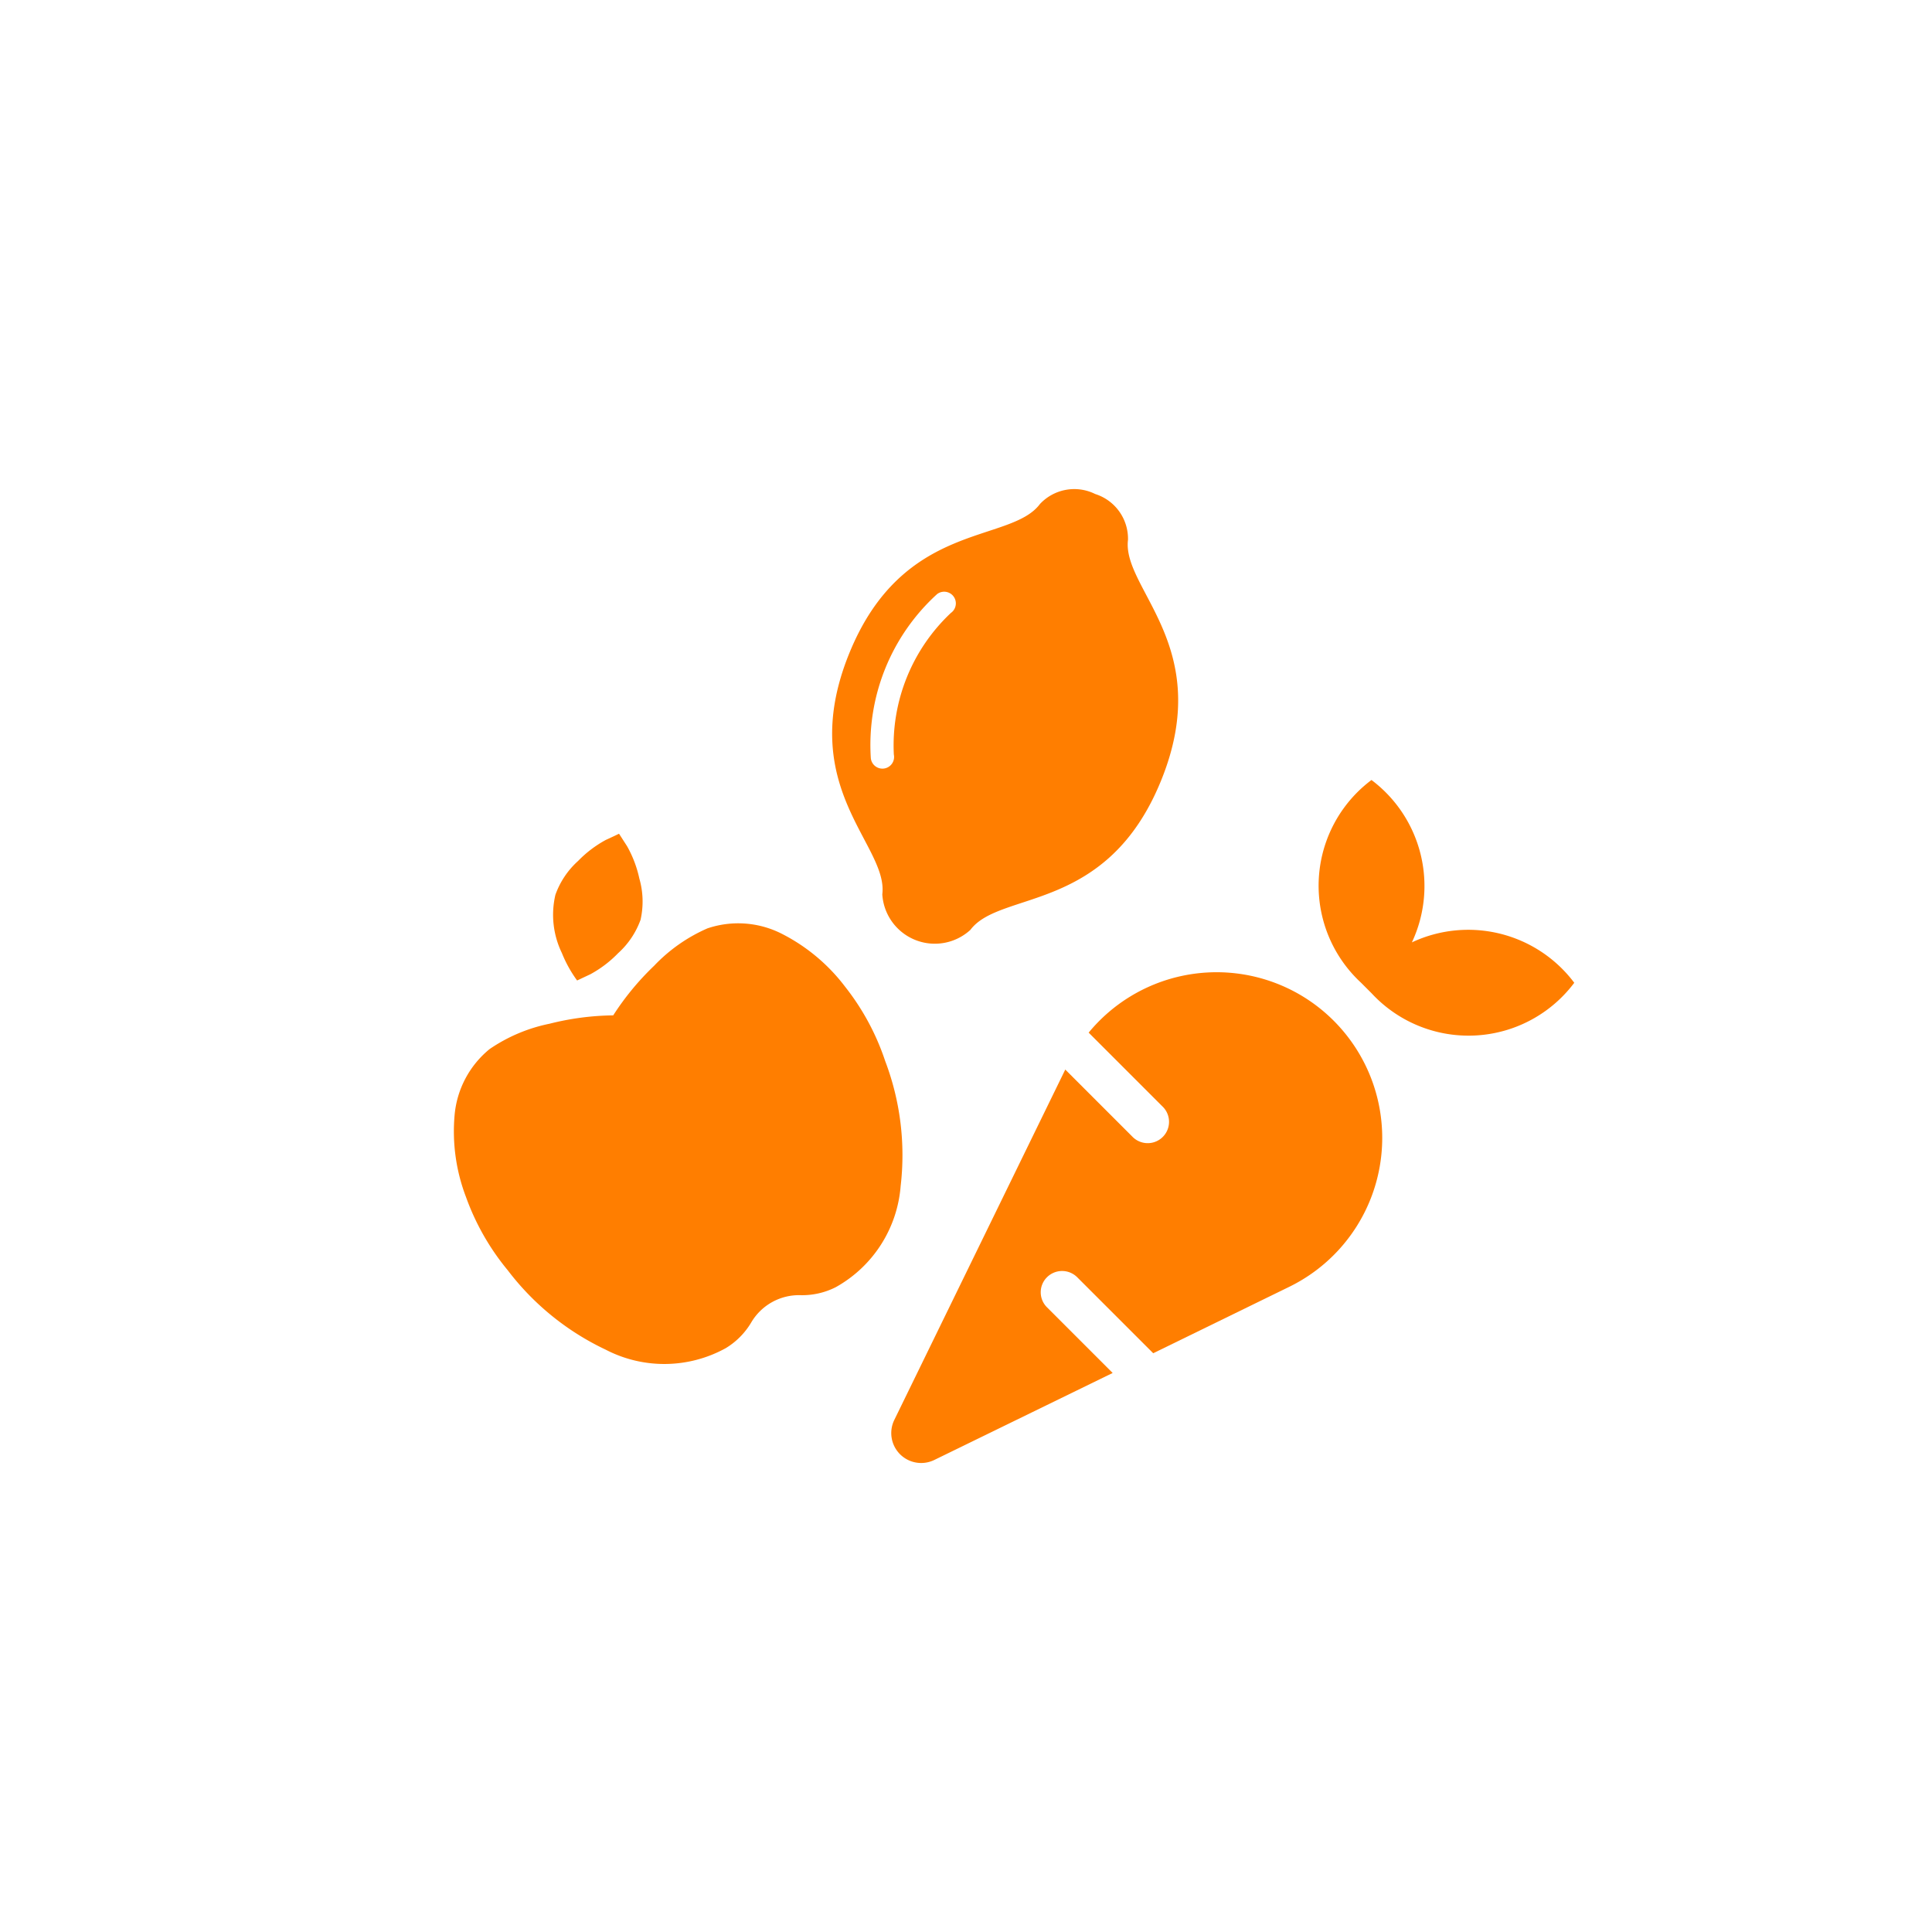 <svg id="b283a343-4f10-4360-aa33-80d5bc58d4b7" data-name="Layer 1" xmlns="http://www.w3.org/2000/svg" viewBox="0 0 80 80"><defs><style>.ab9e92a7-2374-4639-95ea-72f2b45815ed{fill:#ff7e00;}</style></defs><title>icon</title><g id="e8367611-fef6-4d96-8541-b0186ec1354f" data-name="Group 6"><path id="bd6961b1-a160-4763-91b4-425073d4a3e8" data-name="apple-alt-solid" class="ab9e92a7-2374-4639-95ea-72f2b45815ed" d="M29.293,38.442a3.982,3.982,0,0,1,3.1.234,7.618,7.618,0,0,1,2.602,2.183,10.109,10.109,0,0,1,1.659,3.077,10.979,10.979,0,0,1,.64,5.176A5.265,5.265,0,0,1,34.604,53.301a3.078,3.078,0,0,1-1.442.33,2.294,2.294,0,0,0-2.064,1.144,3.078,3.078,0,0,1-1.044,1.048,5.265,5.265,0,0,1-4.979.061,10.979,10.979,0,0,1-4.05-3.285A10.109,10.109,0,0,1,19.294,49.561a7.617,7.617,0,0,1-.472-3.364,3.982,3.982,0,0,1,1.45-2.756,6.782,6.782,0,0,1,2.481-1.05,11.255,11.255,0,0,1,2.639-.347A11.255,11.255,0,0,1,27.086,39.99,6.786,6.786,0,0,1,29.293,38.442Zm-2.762-.374a3.436,3.436,0,0,1-.939,1.404,4.743,4.743,0,0,1-1.143.868l-.552.26a5.216,5.216,0,0,1-.631-1.138,3.626,3.626,0,0,1-.268-2.41,3.436,3.436,0,0,1,.94-1.402,4.742,4.742,0,0,1,1.143-.868l.552-.259.331.513a4.767,4.767,0,0,1,.51,1.343,3.435,3.435,0,0,1,.054,1.69Z"/><path id="a7c2abf1-697a-45a7-99d0-e2df71f64e78" data-name="carrot-solid" class="ab9e92a7-2374-4639-95ea-72f2b45815ed" d="M53.376,40.948A6.862,6.862,0,0,0,45.079,42.759l3.049,3.049a.883.883,0,1,1-1.208,1.289q-.021-.02-.04-.04l-2.769-2.769-7.08,14.509a1.239,1.239,0,0,0,1.657,1.657l7.385-3.602-2.718-2.718a.877.877,0,0,1-.008-1.24l.008-.008a.887.887,0,0,1,1.248,0l3.149,3.149,5.634-2.751a6.863,6.863,0,0,0-.005-12.334ZM58.464,39.02a5.489,5.489,0,0,0-1.674-6.722,5.471,5.471,0,0,0-.436,8.391l.442.442a5.471,5.471,0,0,0,8.391-.436,5.49,5.49,0,0,0-6.722-1.674Z"/><path id="be397686-0c7e-4b48-807a-565c9e517824" data-name="lemon-solid" class="ab9e92a7-2374-4639-95ea-72f2b45815ed" d="M45.35,20.456a1.944,1.944,0,0,0-2.288.414c-1.236,1.655-5.669.67-7.906,6.208s1.636,7.909,1.378,9.952a2.179,2.179,0,0,0,3.648,1.474c1.233-1.649,5.666-.663,7.904-6.202s-1.636-7.909-1.378-9.952A1.944,1.944,0,0,0,45.35,20.456ZM39.386,25.369a7.53,7.53,0,0,0-2.374,5.876.483.483,0,1,1-.953.15A8.44,8.44,0,0,1,38.805,24.599a.483.483,0,1,1,.582.772Z"/></g></svg>